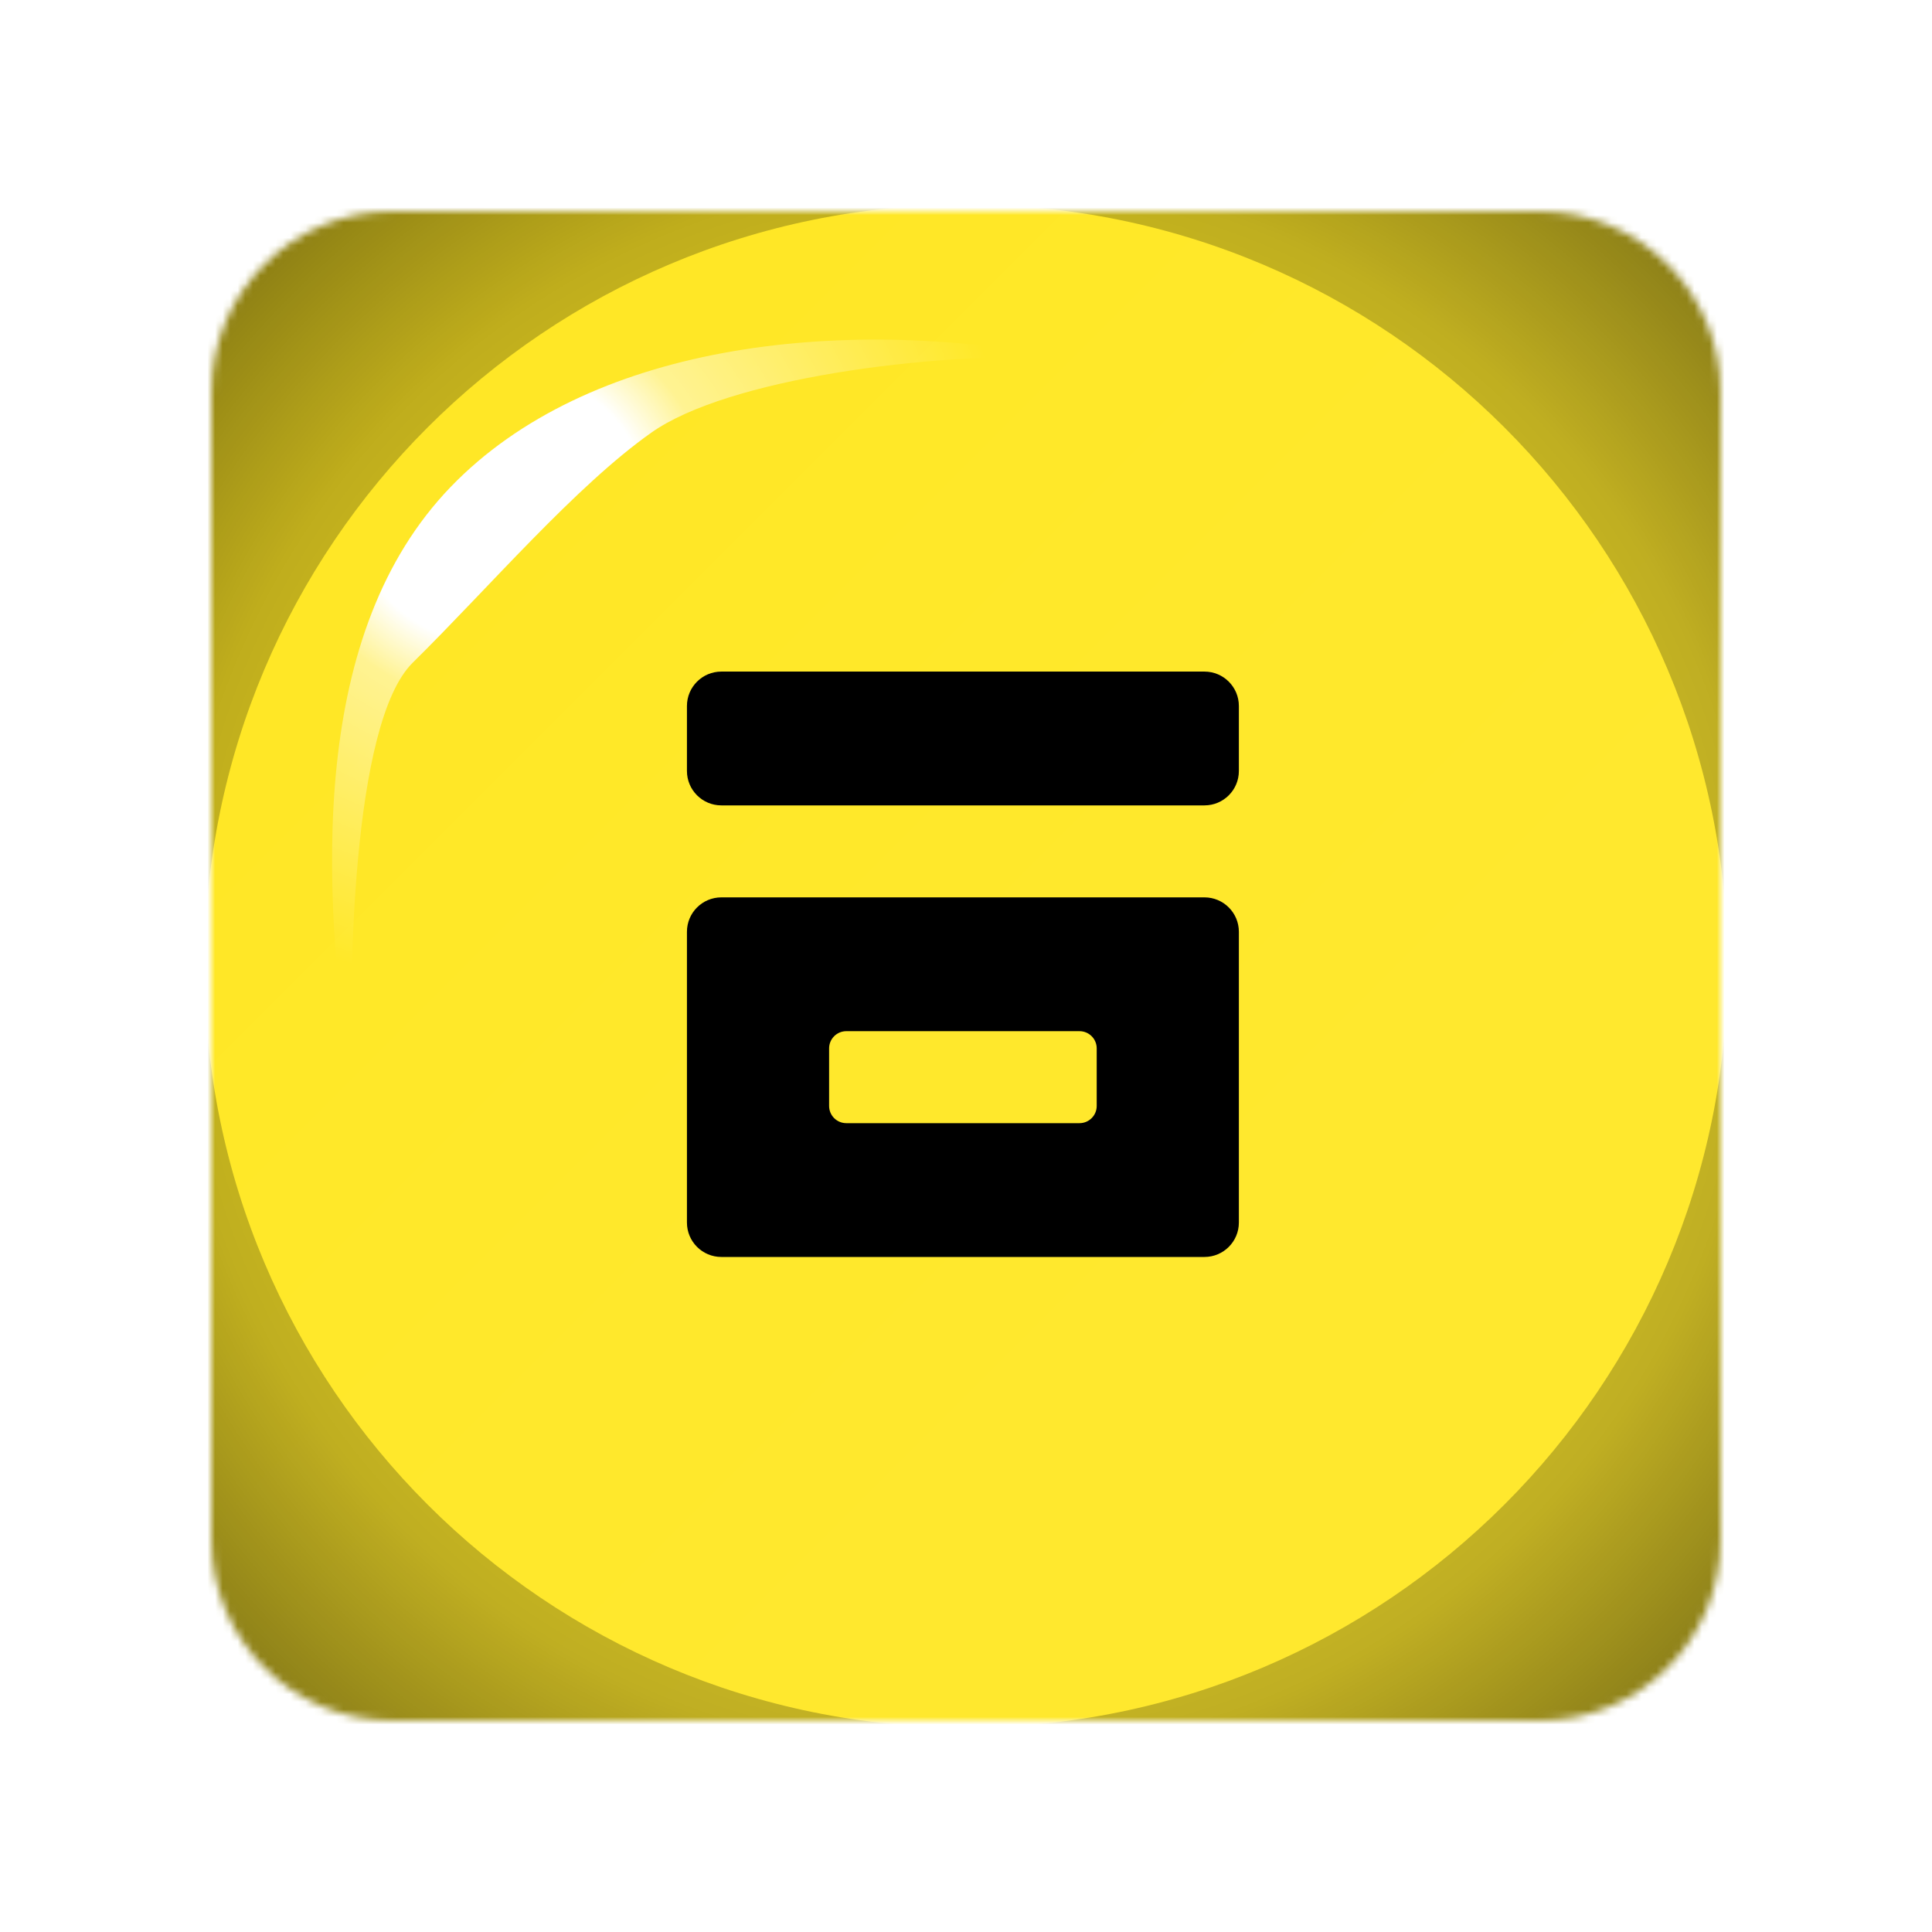 <svg width="256" height="256" viewBox="0 0 256 256" fill="none" xmlns="http://www.w3.org/2000/svg">
<desc>
  wrpg-online.com SWRPG Dice Asset
  Created by: Joshua Ziggas
  Source: https://github.com/swrpg-online/art
  License: CC BY-NC-SA 4.0
</desc><mask id="mask0_112_22769" style="mask-type:alpha" maskUnits="userSpaceOnUse" x="28" y="28" width="200" height="200">
<path d="M28 52C28 38.745 38.745 28 52 28H128H204C217.255 28 228 38.745 228 52V128V204C228 217.255 217.255 228 204 228H128H52C38.745 228 28 217.255 28 204V128V52Z" fill="#7EBCD8"/>
</mask>
<g mask="url(#mask0_112_22769)">
<rect width="256" height="256" fill="#FFE723"/>
<g style="mix-blend-mode:plus-lighter">
<rect x="28" y="28" width="200" height="200" fill="url(#paint0_linear_112_22769)"/>
</g>
<g filter="url(#filter0_f_112_22769)">
<path fill-rule="evenodd" clip-rule="evenodd" d="M239 17H17V239H239V17ZM128 228.909C183.731 228.909 228.909 183.731 228.909 128C228.909 72.269 183.731 27.091 128 27.091C72.269 27.091 27.091 72.269 27.091 128C27.091 183.731 72.269 228.909 128 228.909Z" fill="url(#paint1_angular_112_22769)"/>
</g>
</g>
<path d="M164.157 102.158C164.157 104.676 162.115 106.718 159.597 106.718H95.583C93.065 106.718 91.023 104.676 91.023 102.158V93.548C91.023 91.03 93.065 88.988 95.583 88.988H159.597C162.115 88.988 164.157 91.03 164.157 93.548V102.158ZM95.583 166.554C93.065 166.554 91.023 164.512 91.023 161.994V123.466C91.023 120.948 93.065 118.906 95.583 118.906H159.597C162.115 118.906 164.157 120.948 164.157 123.466V161.994C164.157 164.512 162.115 166.554 159.597 166.554H95.583ZM112.141 136.636C110.882 136.636 109.861 137.657 109.861 138.916V146.545C109.861 147.804 110.882 148.825 112.141 148.825H143.039C144.299 148.825 145.319 147.804 145.319 146.545V138.916C145.319 137.657 144.299 136.636 143.039 136.636H112.141Z" fill="black"/>
<g filter="url(#filter1_f_112_22769)">
<path d="M54.682 87.817C46.626 95.764 46.05 129.917 46.77 146C42.236 116.37 41.274 83.657 59.718 64.519C77.813 45.742 110.789 41.697 141 47.373C123.017 46.664 96.402 50.212 86.332 57.307C76.262 64.402 64.753 77.884 54.682 87.817Z" fill="url(#paint2_radial_112_22769)"/>
</g>
<defs>
<filter id="filter0_f_112_22769" x="1.318" y="1.318" width="253.364" height="253.364" filterUnits="userSpaceOnUse" color-interpolation-filters="sRGB">
<feFlood flood-opacity="0" result="BackgroundImageFix"/>
<feBlend mode="normal" in="SourceGraphic" in2="BackgroundImageFix" result="shape"/>
<feGaussianBlur stdDeviation="7.841" result="effect1_foregroundBlur_112_22769"/>
</filter>
<filter id="filter1_f_112_22769" x="38.318" y="39.318" width="108.364" height="112.364" filterUnits="userSpaceOnUse" color-interpolation-filters="sRGB">
<feFlood flood-opacity="0" result="BackgroundImageFix"/>
<feBlend mode="normal" in="SourceGraphic" in2="BackgroundImageFix" result="shape"/>
<feGaussianBlur stdDeviation="2.841" result="effect1_foregroundBlur_112_22769"/>
</filter>
<linearGradient id="paint0_linear_112_22769" x1="28" y1="28" x2="228" y2="228" gradientUnits="userSpaceOnUse">
<stop stop-color="white" stop-opacity="0"/>
<stop offset="0.655" stop-color="white" stop-opacity="0.05"/>
</linearGradient>
<radialGradient id="paint1_angular_112_22769" cx="0" cy="0" r="1" gradientUnits="userSpaceOnUse" gradientTransform="translate(128 128) rotate(45) scale(141.588)">
<stop stop-opacity="0.5"/>
<stop offset="0.253" stop-opacity="0.35"/>
<stop offset="0.503" stop-opacity="0.15"/>
<stop offset="0.753" stop-opacity="0.25"/>
<stop offset="1" stop-opacity="0.5"/>
</radialGradient>
<radialGradient id="paint2_radial_112_22769" cx="0" cy="0" r="1" gradientUnits="userSpaceOnUse" gradientTransform="translate(66.299 67.241) scale(67.616 63.185)">
<stop offset="0.29" stop-color="white"/>
<stop offset="0.415" stop-color="white" stop-opacity="0.5"/>
<stop offset="1" stop-color="white" stop-opacity="0"/>
</radialGradient>
</defs>
</svg>
